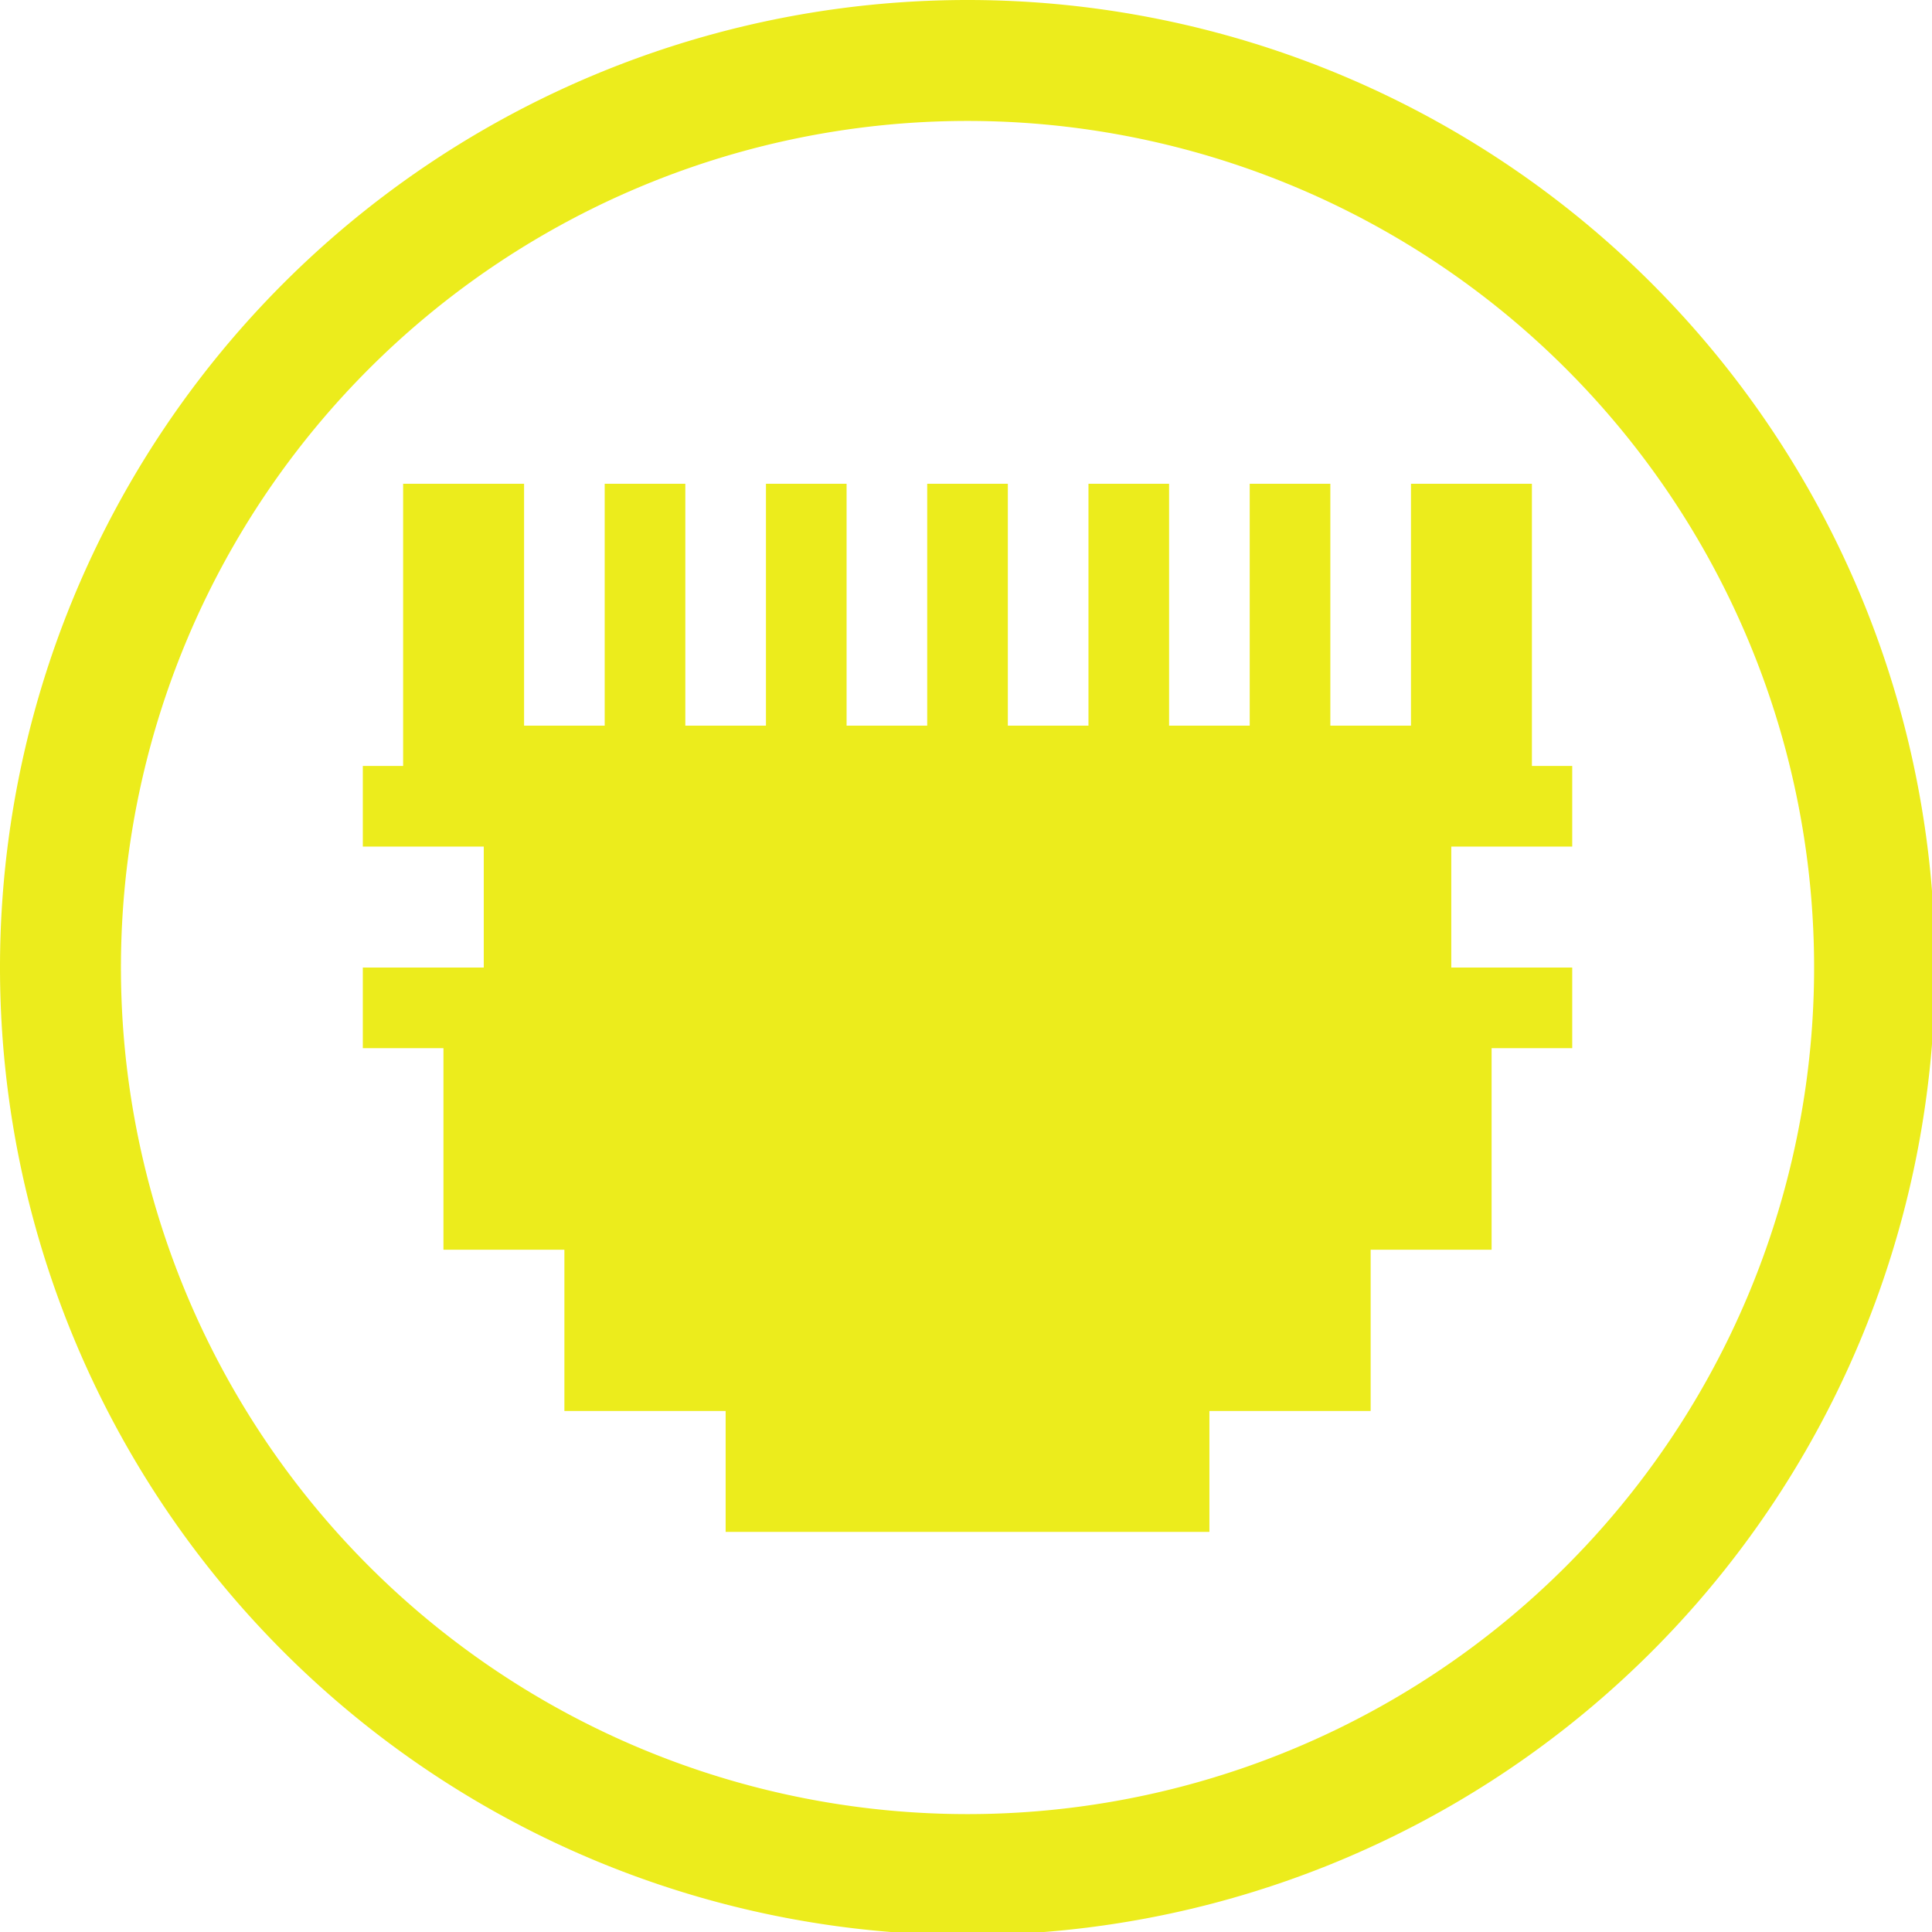 <?xml version="1.0" encoding="UTF-8" standalone="no"?>
<svg
   xmlns:dc="http://purl.org/dc/elements/1.1/"
   xmlns:cc="http://creativecommons.org/ns#"
   xmlns:rdf="http://www.w3.org/1999/02/22-rdf-syntax-ns#"
   xmlns:svg="http://www.w3.org/2000/svg"
   xmlns="http://www.w3.org/2000/svg"
   xmlns:sodipodi="http://sodipodi.sourceforge.net/DTD/sodipodi-0.dtd"
   xmlns:inkscape="http://www.inkscape.org/namespaces/inkscape"
   width="48"
   height="48"
   viewBox="0 0 12.7 12.7"
   version="1.1"
   id="svg4"
   sodipodi:docname="network-rj45-female.svg"
   inkscape:version="0.92.5 (2060ec1f9f, 2020-04-08)">
  <defs
     id="defs8">
  <style
     id="current-color-scheme"
     type="text/css">
      .ColorScheme-Highlight {
        color:#ecec1c;
      }
  </style>
  </defs>
  <path
     class="ColorScheme-Highlight"
     style="fill:currentColor"
     d="M 24 0 A 24 24 0 0 0 0 24 A 24 24 0 0 0 24 48 A 24 24 0 0 0 48 24 A 24 24 0 0 0 24 0 z M 24 3 A 21 21 0 0 1 45 24 A 21 21 0 0 1 24 45 A 21 21 0 0 1 3 24 A 21 21 0 0 1 24 3 z M 10 12 L 10 19 L 9 19 L 9 21 L 12 21 L 12 24 L 9 24 L 9 26 L 11 26 L 11 31 L 14 31 L 14 35 L 18 35 L 18 38 L 30 38 L 30 35 L 34 35 L 34 31 L 37 31 L 37 26 L 39 26 L 39 24 L 36 24 L 36 21 L 39 21 L 39 19 L 38 19 L 38 12 L 35 12 L 35 18 L 33 18 L 33 12 L 31 12 L 31 18 L 29 18 L 29 12 L 27 12 L 27 18 L 25 18 L 25 12 L 23 12 L 23 18 L 21 18 L 21 12 L 19 12 L 19 18 L 17 18 L 17 12 L 15 12 L 15 18 L 13 18 L 13 12 L 10 12 z "
     transform="scale(0.265)"
     id="rect824" />
</svg>
